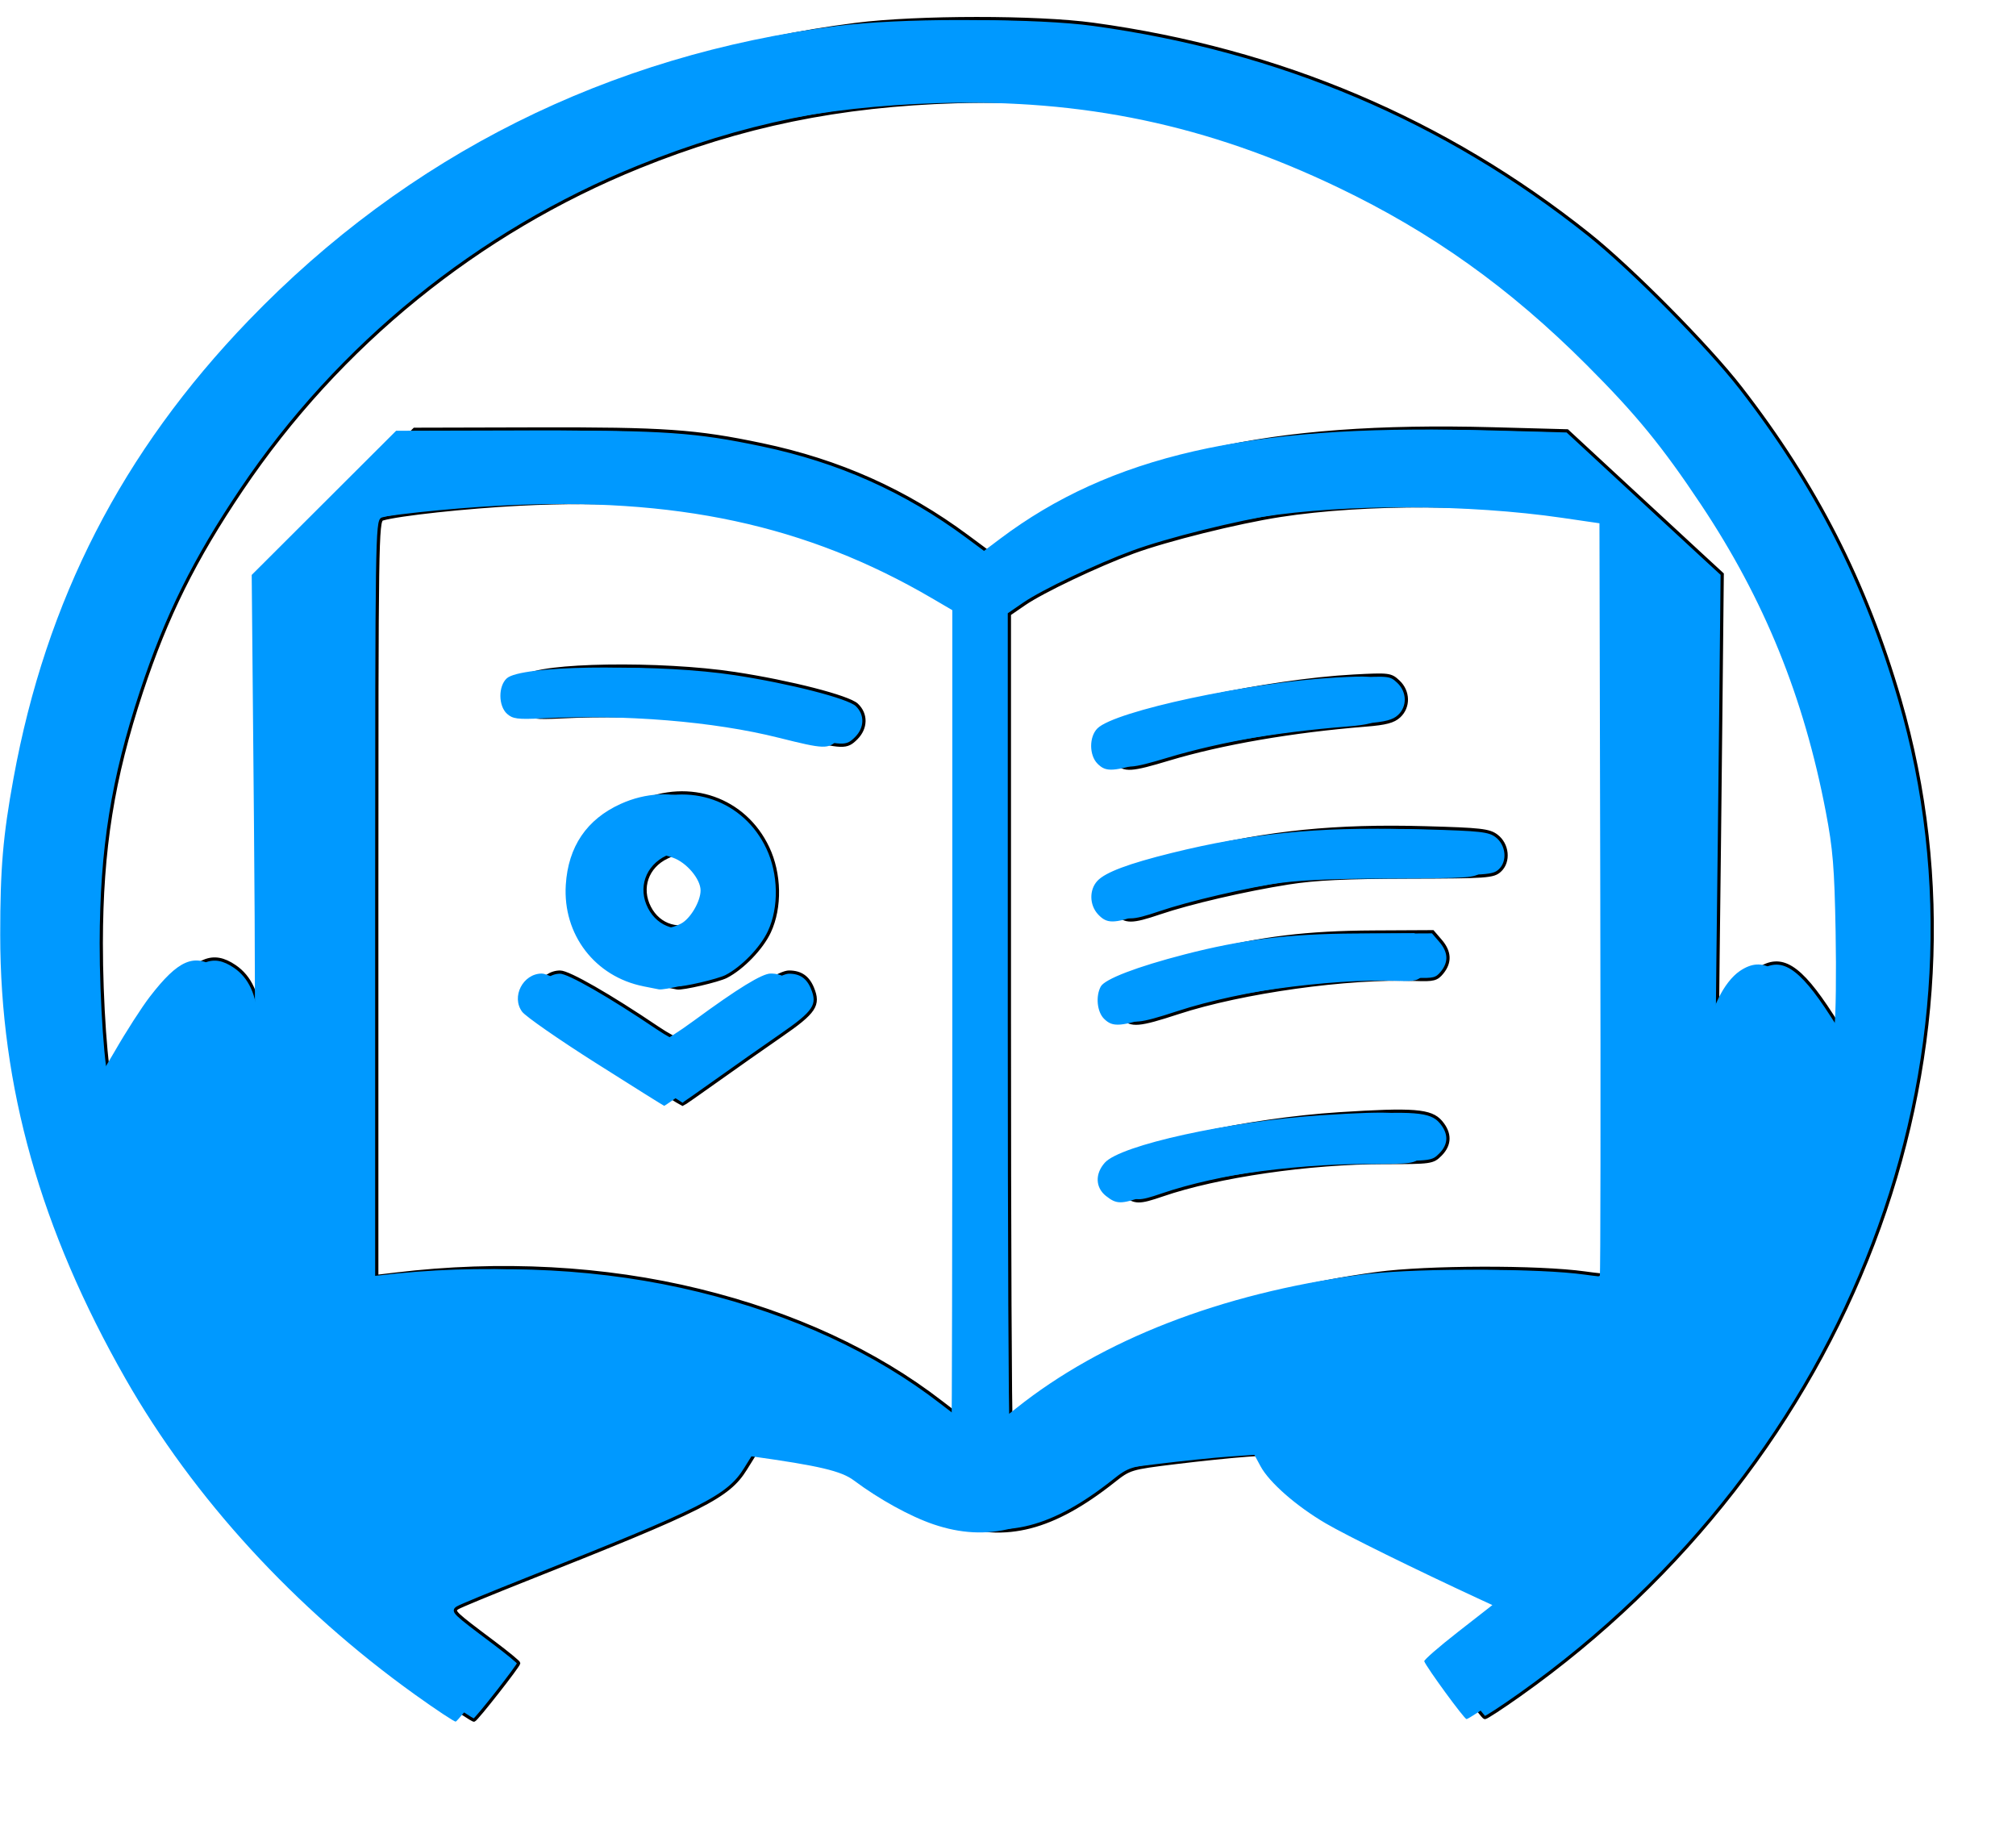 <?xml version="1.0" encoding="UTF-8" standalone="no"?>
<!-- Created with Inkscape (http://www.inkscape.org/) -->

<svg
   width="165.266mm"
   height="149.282mm"
   viewBox="0 0 165.266 149.282"
   version="1.1"
   id="svg864"
   sodipodi:docname="opendiary_2.svg"
   inkscape:version="1.1.2 (0a00cf5339, 2022-02-04)"
   xmlns:inkscape="http://www.inkscape.org/namespaces/inkscape"
   xmlns:sodipodi="http://sodipodi.sourceforge.net/DTD/sodipodi-0.dtd"
   xmlns="http://www.w3.org/2000/svg"
   xmlns:svg="http://www.w3.org/2000/svg">
  <sodipodi:namedview
     id="namedview13"
     pagecolor="#ffffff"
     bordercolor="#666666"
     borderopacity="1.0"
     inkscape:pageshadow="2"
     inkscape:pageopacity="0.0"
     inkscape:pagecheckerboard="0"
     inkscape:document-units="mm"
     showgrid="false"
     inkscape:zoom="0.74705325"
     inkscape:cx="325.94731"
     inkscape:cy="333.30957"
     inkscape:window-width="1920"
     inkscape:window-height="1022"
     inkscape:window-x="0"
     inkscape:window-y="0"
     inkscape:window-maximized="1"
     inkscape:current-layer="svg864" />
  <defs
     id="defs861">
    <filter
       style="color-interpolation-filters:sRGB"
       id="filter1271"
       x="-0.044"
       y="-0.059"
       width="1.053"
       height="1.07">
      <feFlood
         flood-opacity="0.498"
         flood-color="rgb(0,0,0)"
         result="flood"
         id="feFlood1261" />
      <feComposite
         in="flood"
         in2="SourceGraphic"
         operator="in"
         result="composite1"
         id="feComposite1263" />
      <feGaussianBlur
         in="composite1"
         stdDeviation="0.578"
         result="blur"
         id="feGaussianBlur1265" />
      <feOffset
         dx="-5.346"
         dy="-6.76"
         result="offset"
         id="feOffset1267" />
      <feComposite
         in="offset"
         in2="offset"
         operator="atop"
         result="composite2"
         id="feComposite1269" />
    </filter>
  </defs>
  <g
     id="layer1"
     transform="translate(-22.949,-88.357)"
     style="fill:#0099ff;fill-opacity:1">
    <path
       style="fill:#0099ff;fill-opacity:1;stroke:#000000;stroke-width:0.265;stroke-opacity:1;filter:url(#filter1271)"
       d="m 63.811,233.901 c -9.863,-7.069 -18.156,-16.119 -23.73,-25.895 -6.973,-12.232 -10.265,-23.897 -10.267,-36.38 -8e-4,-5.448 0.223,-8.089 1.089,-12.832 2.669,-14.627 8.909,-26.775 19.282,-37.539 13.041,-13.533 29.504,-21.762 48.286,-24.136 5.032,-0.636 14.837,-0.641 19.447,-0.009 15.279,2.093 28.843,7.844 40.617,17.222 3.5,2.788 9.788,9.139 12.463,12.589 6.163,7.948 10.223,15.902 13.028,25.524 8.578,29.419 -3.985,62.34 -31.137,81.592 -1.462,1.036 -2.755,1.88 -2.873,1.875 -0.187,-0.008 -3.264,-4.217 -3.464,-4.738 -0.04,-0.105 1.2,-1.185 2.756,-2.4 l 2.829,-2.208 -1.036,-0.479 c -5.331,-2.467 -10.927,-5.224 -12.627,-6.22 -2.417,-1.417 -4.628,-3.354 -5.342,-4.68 l -0.504,-0.936 -2.129,0.148 c -1.171,0.081 -3.805,0.354 -5.852,0.605 -3.683,0.453 -3.738,0.469 -5.091,1.539 -4.938,3.904 -8.813,4.901 -13.228,3.407 -1.909,-0.646 -4.471,-2.059 -6.533,-3.601 -1.037,-0.775 -2.829,-1.199 -8.355,-1.972 l -1.211,-0.17 -0.818,1.315 c -1.424,2.291 -3.388,3.282 -17.926,9.043 -2.91,1.153 -5.464,2.208 -5.674,2.343 -0.44,0.283 -0.342,0.378 2.956,2.851 1.124,0.843 2.047,1.603 2.051,1.688 0.008,0.197 -3.433,4.586 -3.661,4.67 -0.093,0.034 -1.598,-0.962 -3.344,-2.213 z M 107.865,178.427 v -33.415 l -1.654,-0.968 c -10.297,-6.023 -21.039,-8.335 -35.325,-7.602 -4.365,0.224 -9.891,0.822 -11.241,1.217 -0.438,0.128 -0.463,1.838 -0.463,31.11 v 30.975 l 1.521,-0.182 c 8.608,-1.031 17.121,-0.575 24.905,1.332 7.76,1.902 14.465,5.002 19.876,9.192 1.237,0.958 2.279,1.744 2.315,1.749 0.036,0.004 0.066,-15.029 0.066,-33.407 z m -29.21,3.713 c -3.041,-1.927 -5.766,-3.821 -6.054,-4.208 -0.913,-1.228 0.069,-3.132 1.616,-3.132 0.698,0 4.069,1.933 7.98,4.575 0.798,0.539 1.615,0.981 1.815,0.981 0.2,0 1.416,-0.773 2.703,-1.718 3.57,-2.62 5.556,-3.839 6.259,-3.839 0.944,0 1.548,0.411 1.92,1.308 0.58,1.401 0.203,1.971 -2.576,3.888 -1.418,0.979 -3.798,2.651 -5.291,3.716 -1.492,1.065 -2.742,1.935 -2.778,1.934 -0.036,-0.001 -2.553,-1.579 -5.595,-3.506 z m 3.901,-6.293 c -3.985,-0.788 -6.633,-4.245 -6.377,-8.323 0.197,-3.129 1.714,-5.367 4.493,-6.628 4.146,-1.881 8.671,-0.29 10.565,3.715 1.005,2.124 1.057,4.894 0.13,6.882 -0.63,1.351 -2.193,2.971 -3.534,3.665 -0.647,0.334 -3.596,1.02 -4.028,0.937 -0.082,-0.016 -0.645,-0.127 -1.25,-0.247 z m 3.062,-5.137 c 0.77,-0.398 1.61,-1.82 1.61,-2.724 0,-0.934 -1.149,-2.294 -2.268,-2.684 -0.938,-0.327 -1.167,-0.319 -1.987,0.07 -1.645,0.781 -2.257,2.543 -1.435,4.133 0.791,1.53 2.485,2.03 4.08,1.205 z m 8.027,-15.236 c -5.339,-1.342 -12.575,-1.936 -19.439,-1.594 -1.97,0.098 -2.385,0.044 -2.844,-0.372 -0.718,-0.65 -0.728,-2.267 -0.018,-2.91 1.153,-1.044 11.107,-1.198 17.207,-0.267 4.516,0.689 9.291,1.915 9.978,2.56 0.805,0.756 0.786,1.907 -0.044,2.737 -0.795,0.795 -1.102,0.785 -4.84,-0.155 z m 19.46,54.954 c 7.032,-5.609 16.763,-9.391 28.098,-10.921 4.081,-0.551 13.209,-0.572 17.028,-0.039 1.797,0.251 2.641,0.277 2.714,0.085 0.058,-0.153 0.075,-14.09 0.038,-30.971 l -0.068,-30.692 -3.043,-0.444 c -7.723,-1.127 -17.684,-1.158 -24.629,-0.079 -3.547,0.552 -9.298,1.985 -12.075,3.009 -2.94,1.085 -7.422,3.218 -8.91,4.243 l -1.217,0.837 v 33.193 c 0,18.256 0.066,33.193 0.146,33.193 0.081,0 0.944,-0.636 1.918,-1.413 z m 7.364,-17.391 c -0.877,-0.69 -0.919,-1.82 -0.102,-2.734 1.29,-1.443 10.226,-3.403 17.727,-3.888 6.081,-0.393 7.502,-0.281 8.308,0.657 0.799,0.929 0.789,1.872 -0.028,2.689 -0.631,0.631 -0.76,0.649 -4.566,0.649 -6.187,0 -13.687,1.093 -18.234,2.657 -1.892,0.651 -2.244,0.647 -3.106,-0.031 z m -0.168,-14.533 c -0.568,-0.568 -0.697,-1.837 -0.268,-2.639 0.329,-0.614 2.962,-1.623 6.883,-2.636 4.718,-1.219 8.512,-1.684 13.979,-1.712 l 4.851,-0.025 0.639,0.742 c 0.77,0.895 0.814,1.761 0.132,2.602 -0.448,0.552 -0.701,0.617 -2.183,0.562 -5.546,-0.208 -14.228,1.007 -19.471,2.725 -3.214,1.053 -3.838,1.105 -4.562,0.381 z m -0.483,-8.55 c -0.718,-0.764 -0.744,-2.017 -0.058,-2.754 0.652,-0.7 2.547,-1.411 6.097,-2.288 6.444,-1.592 11.93,-2.144 19.288,-1.94 4.523,0.125 5.215,0.203 5.821,0.653 0.931,0.692 1.07,2.134 0.276,2.853 -0.533,0.482 -1.016,0.517 -7.487,0.533 -5.195,0.013 -7.643,0.132 -9.828,0.476 -3.541,0.558 -8.092,1.616 -10.564,2.456 -2.287,0.777 -2.824,0.779 -3.546,0.011 z m -0.046,-12.352 c -0.696,-0.696 -0.702,-2.208 -0.012,-2.898 1.425,-1.425 12.507,-3.791 19.517,-4.167 2.883,-0.154 3.021,-0.137 3.652,0.455 0.851,0.799 0.878,2.078 0.06,2.835 -0.456,0.422 -1.092,0.59 -2.712,0.719 -5.997,0.477 -11.849,1.487 -16.174,2.791 -3.092,0.932 -3.631,0.965 -4.332,0.264 z m -77.691,19.096 c 2.326,-3.023 3.648,-3.595 5.463,-2.361 1.26,0.856 1.932,2.331 2.01,4.409 0.06,1.607 0.671,3.727 1.074,3.727 0.094,0 0.088,-9.079 -0.013,-20.174 l -0.184,-20.174 5.92,-5.909 5.92,-5.909 9.898,-0.025 c 10.581,-0.027 13.173,0.153 18.597,1.294 6.314,1.327 11.757,3.758 16.816,7.509 l 2.167,1.607 2.028,-1.526 c 9.017,-6.786 20.414,-9.395 38.865,-8.897 l 6.133,0.166 4.715,4.365 c 2.593,2.401 5.451,5.044 6.351,5.873 l 1.636,1.507 -0.116,11.35 c -0.064,6.242 -0.166,15.309 -0.228,20.147 -0.062,4.839 -0.065,8.797 -0.008,8.797 0.339,0 0.727,-1.365 0.753,-2.647 0.039,-1.905 1.224,-4.34 2.549,-5.238 1.888,-1.279 3.409,-0.335 6.032,3.742 l 1.504,2.338 0.214,-1.545 c 0.118,-0.85 0.162,-4.343 0.098,-7.762 -0.098,-5.271 -0.22,-6.765 -0.802,-9.811 -1.8,-9.42 -5.044,-17.407 -10.228,-25.186 -3.198,-4.8 -5.333,-7.406 -9.377,-11.451 -6.323,-6.324 -12.674,-10.858 -20.386,-14.553 -10.689,-5.121 -20.872,-7.266 -32.808,-6.91 -9.547,0.285 -17.589,1.938 -25.997,5.343 -13.198,5.345 -24.597,14.601 -32.576,26.452 -3.871,5.75 -6.148,10.344 -8.206,16.558 -2.361,7.13 -3.284,12.901 -3.297,20.616 -0.008,4.709 0.423,10.81 0.808,11.455 0.069,0.116 0.877,-1.097 1.794,-2.696 0.918,-1.599 2.214,-3.615 2.88,-4.48 z"
       id="path1259" />
    <path
       style="fill:#0099ff;fill-opacity:1;stroke-width:0.265"
       d="M 56.963,227.261 C 47.101,220.192 38.807,211.142 33.234,201.366 26.261,189.134 22.968,177.469 22.967,164.986 c -7.94e-4,-5.448 0.223,-8.089 1.089,-12.832 2.669,-14.627 8.909,-26.775 19.282,-37.539 13.041,-13.533 29.504,-21.762 48.286,-24.136 5.032,-0.636 14.837,-0.641 19.447,-0.009 15.279,2.093 28.843,7.844 40.617,17.222 3.5,2.788 9.788,9.139 12.463,12.589 6.163,7.948 10.223,15.902 13.028,25.524 8.578,29.419 -3.985,62.34 -31.137,81.592 -1.462,1.036 -2.755,1.88 -2.873,1.875 -0.187,-0.008 -3.264,-4.217 -3.464,-4.738 -0.04,-0.105 1.2,-1.185 2.756,-2.4 l 2.829,-2.208 -1.036,-0.479 c -5.331,-2.467 -10.927,-5.224 -12.627,-6.22 -2.417,-1.417 -4.628,-3.354 -5.342,-4.68 l -0.504,-0.936 -2.129,0.148 c -1.171,0.081 -3.805,0.354 -5.852,0.605 -3.683,0.453 -3.738,0.469 -5.091,1.539 -4.938,3.904 -8.813,4.901 -13.228,3.407 -1.909,-0.646 -4.471,-2.059 -6.533,-3.601 -1.037,-0.775 -2.829,-1.199 -8.355,-1.972 l -1.211,-0.17 -0.818,1.315 c -1.424,2.291 -3.388,3.282 -17.926,9.043 -2.91,1.153 -5.464,2.208 -5.674,2.343 -0.44,0.283 -0.342,0.378 2.956,2.851 1.124,0.843 2.047,1.603 2.051,1.688 0.008,0.197 -3.433,4.586 -3.661,4.67 -0.093,0.034 -1.598,-0.962 -3.344,-2.213 z M 101.017,171.787 v -33.415 l -1.654,-0.968 c -10.297,-6.023 -21.039,-8.335 -35.325,-7.602 -4.365,0.224 -9.891,0.822 -11.241,1.217 -0.438,0.128 -0.463,1.838 -0.463,31.11 v 30.975 l 1.521,-0.182 c 8.608,-1.031 17.121,-0.575 24.905,1.332 7.76,1.902 14.465,5.002 19.876,9.192 1.237,0.958 2.279,1.744 2.315,1.749 0.036,0.004 0.066,-15.029 0.066,-33.407 z m -29.21,3.713 c -3.041,-1.927 -5.766,-3.821 -6.054,-4.208 -0.913,-1.228 0.069,-3.132 1.616,-3.132 0.698,0 4.069,1.933 7.98,4.575 0.798,0.539 1.615,0.981 1.815,0.981 0.2,0 1.416,-0.773 2.703,-1.718 3.57,-2.62 5.556,-3.839 6.259,-3.839 0.944,0 1.548,0.411 1.92,1.308 0.58,1.401 0.203,1.971 -2.576,3.888 -1.418,0.979 -3.798,2.651 -5.291,3.716 -1.492,1.065 -2.742,1.935 -2.778,1.934 -0.036,-0.001 -2.553,-1.579 -5.595,-3.506 z m 3.901,-6.293 c -3.985,-0.788 -6.633,-4.245 -6.377,-8.323 0.197,-3.129 1.714,-5.367 4.493,-6.628 4.146,-1.881 8.671,-0.29 10.565,3.715 1.005,2.124 1.057,4.894 0.13,6.882 -0.63,1.351 -2.193,2.971 -3.534,3.665 -0.647,0.334 -3.596,1.02 -4.028,0.937 -0.082,-0.016 -0.645,-0.127 -1.25,-0.247 z m 3.062,-5.137 c 0.77,-0.398 1.61,-1.82 1.61,-2.724 0,-0.934 -1.149,-2.294 -2.268,-2.684 -0.938,-0.327 -1.167,-0.319 -1.987,0.07 -1.645,0.781 -2.257,2.543 -1.435,4.133 0.791,1.53 2.485,2.03 4.08,1.205 z m 8.027,-15.236 c -5.339,-1.342 -12.575,-1.936 -19.439,-1.594 -1.97,0.098 -2.385,0.044 -2.844,-0.372 -0.718,-0.65 -0.728,-2.267 -0.018,-2.91 1.153,-1.044 11.107,-1.198 17.207,-0.267 4.516,0.689 9.291,1.915 9.978,2.56 0.805,0.756 0.786,1.907 -0.044,2.737 -0.795,0.795 -1.102,0.785 -4.84,-0.155 z m 19.46,54.954 c 7.032,-5.609 16.763,-9.391 28.098,-10.921 4.081,-0.551 13.209,-0.572 17.028,-0.039 1.797,0.251 2.641,0.277 2.714,0.085 0.058,-0.153 0.075,-14.09 0.038,-30.971 l -0.068,-30.692 -3.043,-0.444 c -7.723,-1.127 -17.684,-1.158 -24.629,-0.079 -3.547,0.552 -9.298,1.985 -12.075,3.009 -2.94,1.085 -7.422,3.218 -8.91,4.243 l -1.217,0.837 v 33.193 c 0,18.256 0.066,33.193 0.146,33.193 0.081,0 0.944,-0.636 1.918,-1.413 z m 7.364,-17.391 c -0.877,-0.69 -0.919,-1.82 -0.102,-2.734 1.29,-1.443 10.226,-3.403 17.727,-3.888 6.081,-0.393 7.502,-0.281 8.308,0.657 0.799,0.929 0.789,1.872 -0.028,2.689 -0.631,0.631 -0.76,0.649 -4.566,0.649 -6.187,0 -13.687,1.093 -18.234,2.657 -1.892,0.651 -2.244,0.647 -3.106,-0.031 z m -0.168,-14.533 c -0.568,-0.568 -0.697,-1.837 -0.268,-2.639 0.329,-0.614 2.962,-1.623 6.883,-2.636 4.718,-1.219 8.512,-1.684 13.979,-1.712 l 4.851,-0.025 0.639,0.742 c 0.77,0.895 0.814,1.761 0.132,2.602 -0.448,0.552 -0.701,0.617 -2.183,0.562 -5.546,-0.208 -14.228,1.007 -19.471,2.725 -3.214,1.053 -3.838,1.105 -4.562,0.381 z m -0.483,-8.55 c -0.718,-0.764 -0.744,-2.017 -0.058,-2.754 0.652,-0.7 2.547,-1.411 6.097,-2.288 6.444,-1.592 11.93,-2.144 19.288,-1.94 4.523,0.125 5.215,0.203 5.821,0.653 0.931,0.692 1.07,2.134 0.276,2.853 -0.533,0.482 -1.016,0.517 -7.487,0.533 -5.195,0.013 -7.643,0.132 -9.828,0.476 -3.541,0.558 -8.092,1.616 -10.564,2.456 -2.287,0.777 -2.824,0.779 -3.546,0.011 z m -0.046,-12.352 c -0.696,-0.696 -0.702,-2.208 -0.012,-2.898 1.425,-1.425 12.507,-3.791 19.517,-4.167 2.883,-0.154 3.021,-0.137 3.652,0.455 0.851,0.799 0.878,2.078 0.06,2.835 -0.456,0.422 -1.092,0.59 -2.712,0.719 -5.997,0.477 -11.849,1.487 -16.174,2.791 -3.092,0.932 -3.631,0.965 -4.332,0.264 z m -77.691,19.096 c 2.326,-3.023 3.648,-3.595 5.463,-2.361 1.26,0.856 1.932,2.331 2.01,4.409 0.06,1.607 0.671,3.727 1.074,3.727 0.094,0 0.088,-9.079 -0.013,-20.174 l -0.184,-20.174 5.92,-5.909 5.92,-5.909 9.898,-0.025 c 10.581,-0.027 13.173,0.153 18.597,1.294 6.314,1.327 11.757,3.758 16.816,7.509 l 2.167,1.607 2.028,-1.526 c 9.017,-6.786 20.414,-9.395 38.865,-8.897 l 6.133,0.166 4.715,4.365 c 2.593,2.401 5.451,5.044 6.351,5.873 l 1.636,1.507 -0.116,11.35 c -0.064,6.242 -0.166,15.309 -0.228,20.147 -0.062,4.839 -0.065,8.797 -0.008,8.797 0.339,0 0.727,-1.365 0.753,-2.647 0.039,-1.905 1.224,-4.34 2.549,-5.238 1.888,-1.279 3.409,-0.335 6.032,3.742 l 1.504,2.338 0.214,-1.545 c 0.118,-0.85 0.162,-4.343 0.098,-7.762 -0.098,-5.271 -0.22,-6.765 -0.802,-9.811 -1.8,-9.42 -5.044,-17.407 -10.228,-25.186 -3.198,-4.8 -5.333,-7.406 -9.377,-11.451 -6.323,-6.324 -12.674,-10.858 -20.386,-14.553 -10.689,-5.121 -20.872,-7.266 -32.808,-6.91 -9.547,0.285 -17.589,1.938 -25.997,5.343 -13.198,5.345 -24.597,14.601 -32.576,26.452 -3.871,5.75 -6.148,10.344 -8.206,16.558 -2.361,7.13 -3.284,12.901 -3.297,20.616 -0.008,4.709 0.423,10.81 0.808,11.455 0.069,0.116 0.877,-1.097 1.794,-2.696 0.918,-1.599 2.214,-3.615 2.88,-4.48 z"
       id="path827" />
  </g>
</svg>
